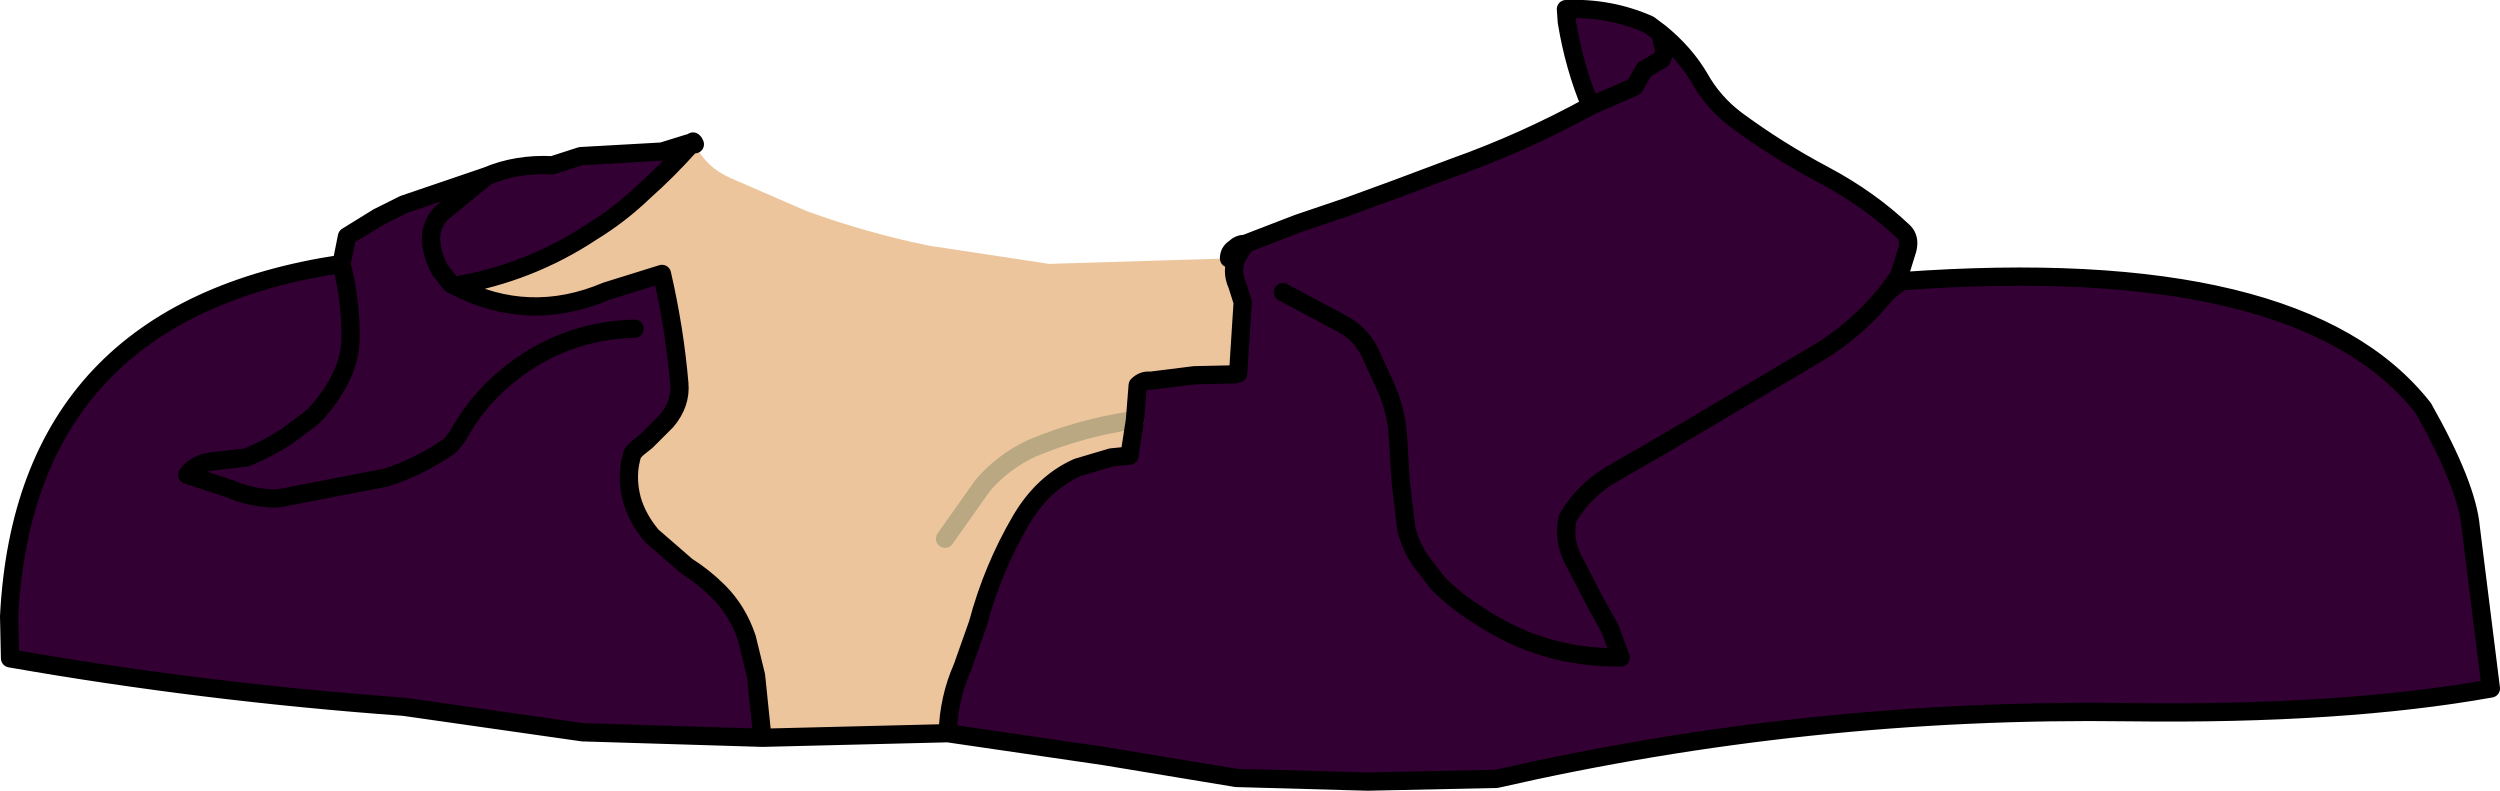 <?xml version="1.0" encoding="UTF-8" standalone="no"?>
<svg xmlns:xlink="http://www.w3.org/1999/xlink" height="43.3px" width="136.9px" xmlns="http://www.w3.org/2000/svg">
  <g transform="matrix(1.0, 0.0, 0.0, 1.0, 59.25, 29.5)">
    <path d="M8.5 -15.45 Q8.15 -14.65 8.5 -13.9 L8.8 -12.95 8.55 -9.05 8.4 -9.0 6.15 -8.95 3.75 -8.65 Q3.35 -8.7 3.05 -8.4 L2.9 -6.5 2.6 -4.55 1.6 -4.45 -0.25 -3.9 Q-2.15 -3.05 -3.35 -1.0 -4.9 1.65 -5.7 4.65 L-6.55 7.05 Q-7.3 8.75 -7.35 10.65 L-17.5 10.9 -17.85 7.5 -18.35 5.45 Q-18.85 3.95 -19.9 2.9 -20.7 2.1 -21.65 1.5 L-23.55 -0.15 Q-24.35 -1.1 -24.65 -2.15 -25.0 -3.5 -24.6 -4.7 L-24.35 -4.95 -23.85 -5.35 -22.75 -6.45 Q-21.95 -7.4 -22.05 -8.5 -22.3 -11.45 -23.0 -14.5 L-26.05 -13.55 Q-30.3 -11.75 -34.35 -13.85 -30.25 -14.55 -26.85 -16.8 -25.3 -17.75 -24.0 -19.0 -22.65 -20.2 -21.45 -21.55 L-21.3 -21.7 -21.3 -21.75 -21.25 -21.7 -21.2 -21.6 Q-20.6 -20.35 -19.25 -19.75 L-15.1 -17.95 Q-11.8 -16.75 -8.4 -16.05 L-1.8 -15.05 8.05 -15.35 8.5 -15.45 M-21.25 -21.7 L-21.3 -21.7 -21.25 -21.7 M-7.5 0.0 L-5.45 -2.9 Q-4.35 -4.2 -2.75 -4.95 0.0 -6.1 2.9 -6.5 0.0 -6.1 -2.75 -4.95 -4.35 -4.2 -5.45 -2.9 L-7.5 0.0" fill="#ecc59d" fill-rule="evenodd" stroke="none"/>
    <path d="M27.85 -23.7 L30.25 -24.75 30.8 -25.7 31.75 -26.25 31.9 -26.7 31.65 -27.7 31.9 -26.7 31.75 -26.25 30.8 -25.7 30.25 -24.75 27.85 -23.7 Q26.95 -25.85 26.55 -28.3 L26.5 -29.0 Q28.9 -29.1 31.05 -28.15 L31.65 -27.7 Q33.0 -26.6 33.8 -25.25 34.55 -23.9 35.8 -22.95 38.1 -21.25 40.65 -19.9 43.1 -18.6 45.0 -16.8 45.35 -16.45 45.2 -15.85 L44.75 -14.4 44.1 -13.5 44.85 -14.1 Q66.75 -15.7 73.45 -7.15 75.85 -2.9 76.05 -0.6 L77.15 8.2 Q69.05 9.65 57.35 9.5 39.75 9.25 22.7 13.15 L15.65 13.3 8.45 13.1 1.2 11.9 -7.35 10.65 Q-7.3 8.75 -6.55 7.05 L-5.7 4.65 Q-4.9 1.65 -3.35 -1.0 -2.15 -3.05 -0.25 -3.9 L1.6 -4.45 2.6 -4.55 2.9 -6.5 3.05 -8.4 Q3.35 -8.7 3.75 -8.65 L6.15 -8.95 8.4 -9.0 8.55 -9.05 8.8 -12.95 8.5 -13.9 Q8.15 -14.65 8.5 -15.45 L8.95 -16.15 11.8 -17.25 14.6 -18.2 17.2 -19.15 20.4 -20.35 Q24.2 -21.7 27.85 -23.7 M11.0 -13.5 L14.1 -11.85 Q15.4 -11.2 15.9 -9.9 L16.55 -8.5 Q17.2 -7.1 17.3 -5.65 L17.45 -3.15 17.75 -0.6 Q17.95 0.3 18.5 1.15 L19.5 2.45 Q20.55 3.5 21.8 4.25 25.25 6.55 29.5 6.5 L28.9 4.9 28.2 3.65 26.85 1.05 Q26.35 0.0 26.6 -1.15 27.6 -2.8 29.3 -3.7 L31.9 -5.2 40.1 -10.05 Q42.35 -11.35 44.1 -13.5 42.35 -11.35 40.1 -10.05 L31.9 -5.2 29.3 -3.7 Q27.6 -2.8 26.6 -1.15 26.35 0.0 26.85 1.05 L28.2 3.65 28.9 4.9 29.5 6.5 Q25.25 6.55 21.8 4.25 20.55 3.5 19.5 2.45 L18.5 1.15 Q17.95 0.3 17.75 -0.6 L17.45 -3.15 17.3 -5.65 Q17.2 -7.1 16.55 -8.5 L15.9 -9.9 Q15.4 -11.2 14.1 -11.85 L11.0 -13.5 M-24.5 -11.5 Q-28.5 -11.4 -31.6 -8.8 -33.15 -7.5 -34.2 -5.6 L-34.6 -5.1 Q-36.25 -3.95 -38.1 -3.35 L-44.05 -2.2 Q-45.45 -2.2 -46.7 -2.75 L-49.0 -3.5 Q-48.55 -4.15 -47.5 -4.25 L-45.75 -4.45 Q-44.55 -4.95 -43.55 -5.6 L-42.15 -6.65 Q-41.15 -7.65 -40.55 -8.9 -40.05 -9.95 -40.05 -11.1 -40.05 -13.1 -40.55 -15.05 -40.05 -13.1 -40.05 -11.1 -40.05 -9.95 -40.55 -8.9 -41.15 -7.65 -42.15 -6.65 L-43.55 -5.6 Q-44.55 -4.95 -45.75 -4.45 L-47.5 -4.25 Q-48.55 -4.15 -49.0 -3.5 L-46.7 -2.75 Q-45.45 -2.2 -44.05 -2.2 L-38.1 -3.35 Q-36.25 -3.95 -34.6 -5.1 L-34.2 -5.6 Q-33.15 -7.5 -31.6 -8.8 -28.5 -11.4 -24.5 -11.5 M-21.45 -21.55 Q-22.65 -20.2 -24.0 -19.0 -25.3 -17.75 -26.85 -16.8 -30.25 -14.55 -34.35 -13.85 -30.3 -11.75 -26.05 -13.55 L-23.0 -14.5 Q-22.3 -11.45 -22.05 -8.5 -21.95 -7.4 -22.75 -6.45 L-23.85 -5.35 -24.35 -4.95 -24.6 -4.7 Q-25.0 -3.5 -24.65 -2.15 -24.35 -1.1 -23.55 -0.15 L-21.65 1.5 Q-20.7 2.1 -19.9 2.9 -18.85 3.95 -18.35 5.45 L-17.85 7.5 -17.5 10.9 -27.35 10.6 -37.15 9.2 Q-48.15 8.4 -58.7 6.55 L-58.75 4.25 Q-57.9 -12.45 -40.55 -15.05 L-40.25 -16.55 -38.55 -17.6 -37.15 -18.3 -32.6 -19.85 Q-30.95 -20.55 -29.0 -20.45 L-27.45 -20.95 -23.0 -21.2 -21.55 -21.65 -21.45 -21.55 M-34.35 -13.85 L-34.45 -13.9 -34.55 -13.95 -35.15 -14.7 Q-35.6 -15.5 -35.65 -16.4 -35.65 -17.25 -35.05 -17.85 L-32.6 -19.85 -35.05 -17.85 Q-35.65 -17.25 -35.65 -16.4 -35.6 -15.5 -35.15 -14.7 L-34.55 -13.95 -34.45 -13.9 -34.35 -13.85" fill="#330033" fill-rule="evenodd" stroke="none"/>
    <path d="M2.9 -6.5 Q0.0 -6.1 -2.75 -4.95 -4.35 -4.2 -5.45 -2.9 L-7.5 0.0" fill="none" stroke="#b9a882" stroke-linecap="round" stroke-linejoin="round" stroke-width="1.0"/>
    <path d="M31.65 -27.7 L31.9 -26.7 31.75 -26.25 30.8 -25.7 30.25 -24.75 27.85 -23.7 Q24.2 -21.7 20.4 -20.35 L17.2 -19.15 14.6 -18.2 11.8 -17.25 8.95 -16.15 8.5 -15.45 Q8.15 -14.65 8.5 -13.9 L8.8 -12.95 8.55 -9.05 8.4 -9.0 6.15 -8.95 3.75 -8.65 Q3.35 -8.7 3.05 -8.4 L2.9 -6.5 2.6 -4.55 1.6 -4.45 -0.25 -3.9 Q-2.15 -3.05 -3.35 -1.0 -4.9 1.65 -5.7 4.65 L-6.55 7.05 Q-7.3 8.75 -7.35 10.65 L1.2 11.9 8.45 13.1 15.65 13.3 22.7 13.15 Q39.75 9.25 57.35 9.5 69.05 9.65 77.15 8.2 L76.05 -0.6 Q75.85 -2.9 73.45 -7.15 66.75 -15.7 44.85 -14.1 L44.1 -13.5 Q42.35 -11.35 40.1 -10.05 L31.9 -5.2 29.3 -3.7 Q27.6 -2.8 26.6 -1.15 26.35 0.0 26.85 1.05 L28.2 3.65 28.9 4.9 29.5 6.5 Q25.25 6.55 21.8 4.25 20.55 3.5 19.5 2.45 L18.5 1.15 Q17.95 0.3 17.75 -0.6 L17.45 -3.15 17.3 -5.65 Q17.2 -7.1 16.55 -8.5 L15.9 -9.9 Q15.4 -11.2 14.1 -11.85 L11.0 -13.5 M27.85 -23.7 Q26.95 -25.85 26.55 -28.3 L26.5 -29.0 Q28.9 -29.1 31.05 -28.15 L31.65 -27.7 Q33.0 -26.6 33.8 -25.25 34.55 -23.9 35.8 -22.95 38.1 -21.25 40.65 -19.9 43.1 -18.6 45.0 -16.8 45.35 -16.45 45.2 -15.85 L44.75 -14.4 44.1 -13.5 M8.05 -15.35 Q8.05 -15.7 8.35 -15.9 8.6 -16.15 8.95 -16.15 M-40.55 -15.05 Q-40.05 -13.1 -40.05 -11.1 -40.05 -9.95 -40.55 -8.9 -41.15 -7.65 -42.15 -6.65 L-43.55 -5.6 Q-44.55 -4.95 -45.75 -4.45 L-47.5 -4.25 Q-48.55 -4.15 -49.0 -3.5 L-46.7 -2.75 Q-45.45 -2.2 -44.05 -2.2 L-38.1 -3.35 Q-36.25 -3.95 -34.6 -5.1 L-34.2 -5.6 Q-33.15 -7.5 -31.6 -8.8 -28.5 -11.4 -24.5 -11.5 M-21.3 -21.7 L-21.25 -21.7 -21.2 -21.6 M-21.3 -21.75 L-21.3 -21.7 -21.45 -21.55 Q-22.65 -20.2 -24.0 -19.0 -25.3 -17.75 -26.85 -16.8 -30.25 -14.55 -34.35 -13.85 -30.3 -11.75 -26.05 -13.55 L-23.0 -14.5 Q-22.3 -11.45 -22.05 -8.5 -21.95 -7.4 -22.75 -6.45 L-23.85 -5.35 -24.35 -4.95 -24.6 -4.7 Q-25.0 -3.5 -24.65 -2.15 -24.35 -1.1 -23.55 -0.15 L-21.65 1.5 Q-20.7 2.1 -19.9 2.9 -18.85 3.95 -18.35 5.45 L-17.85 7.5 -17.5 10.9 -7.35 10.65 M-21.55 -21.65 L-23.0 -21.2 -27.45 -20.95 -29.0 -20.45 Q-30.95 -20.55 -32.6 -19.85 L-35.05 -17.85 Q-35.65 -17.25 -35.65 -16.4 -35.6 -15.5 -35.15 -14.7 L-34.55 -13.95 -34.45 -13.9 -34.35 -13.85 M-21.55 -21.65 L-21.3 -21.7 M-17.5 10.9 L-27.35 10.6 -37.15 9.2 Q-48.15 8.4 -58.7 6.55 L-58.75 4.25 Q-57.9 -12.45 -40.55 -15.05 L-40.25 -16.55 -38.55 -17.6 -37.15 -18.3 -32.6 -19.85" fill="none" stroke="#000000" stroke-linecap="round" stroke-linejoin="round" stroke-width="1.0"/>
  </g>
</svg>
